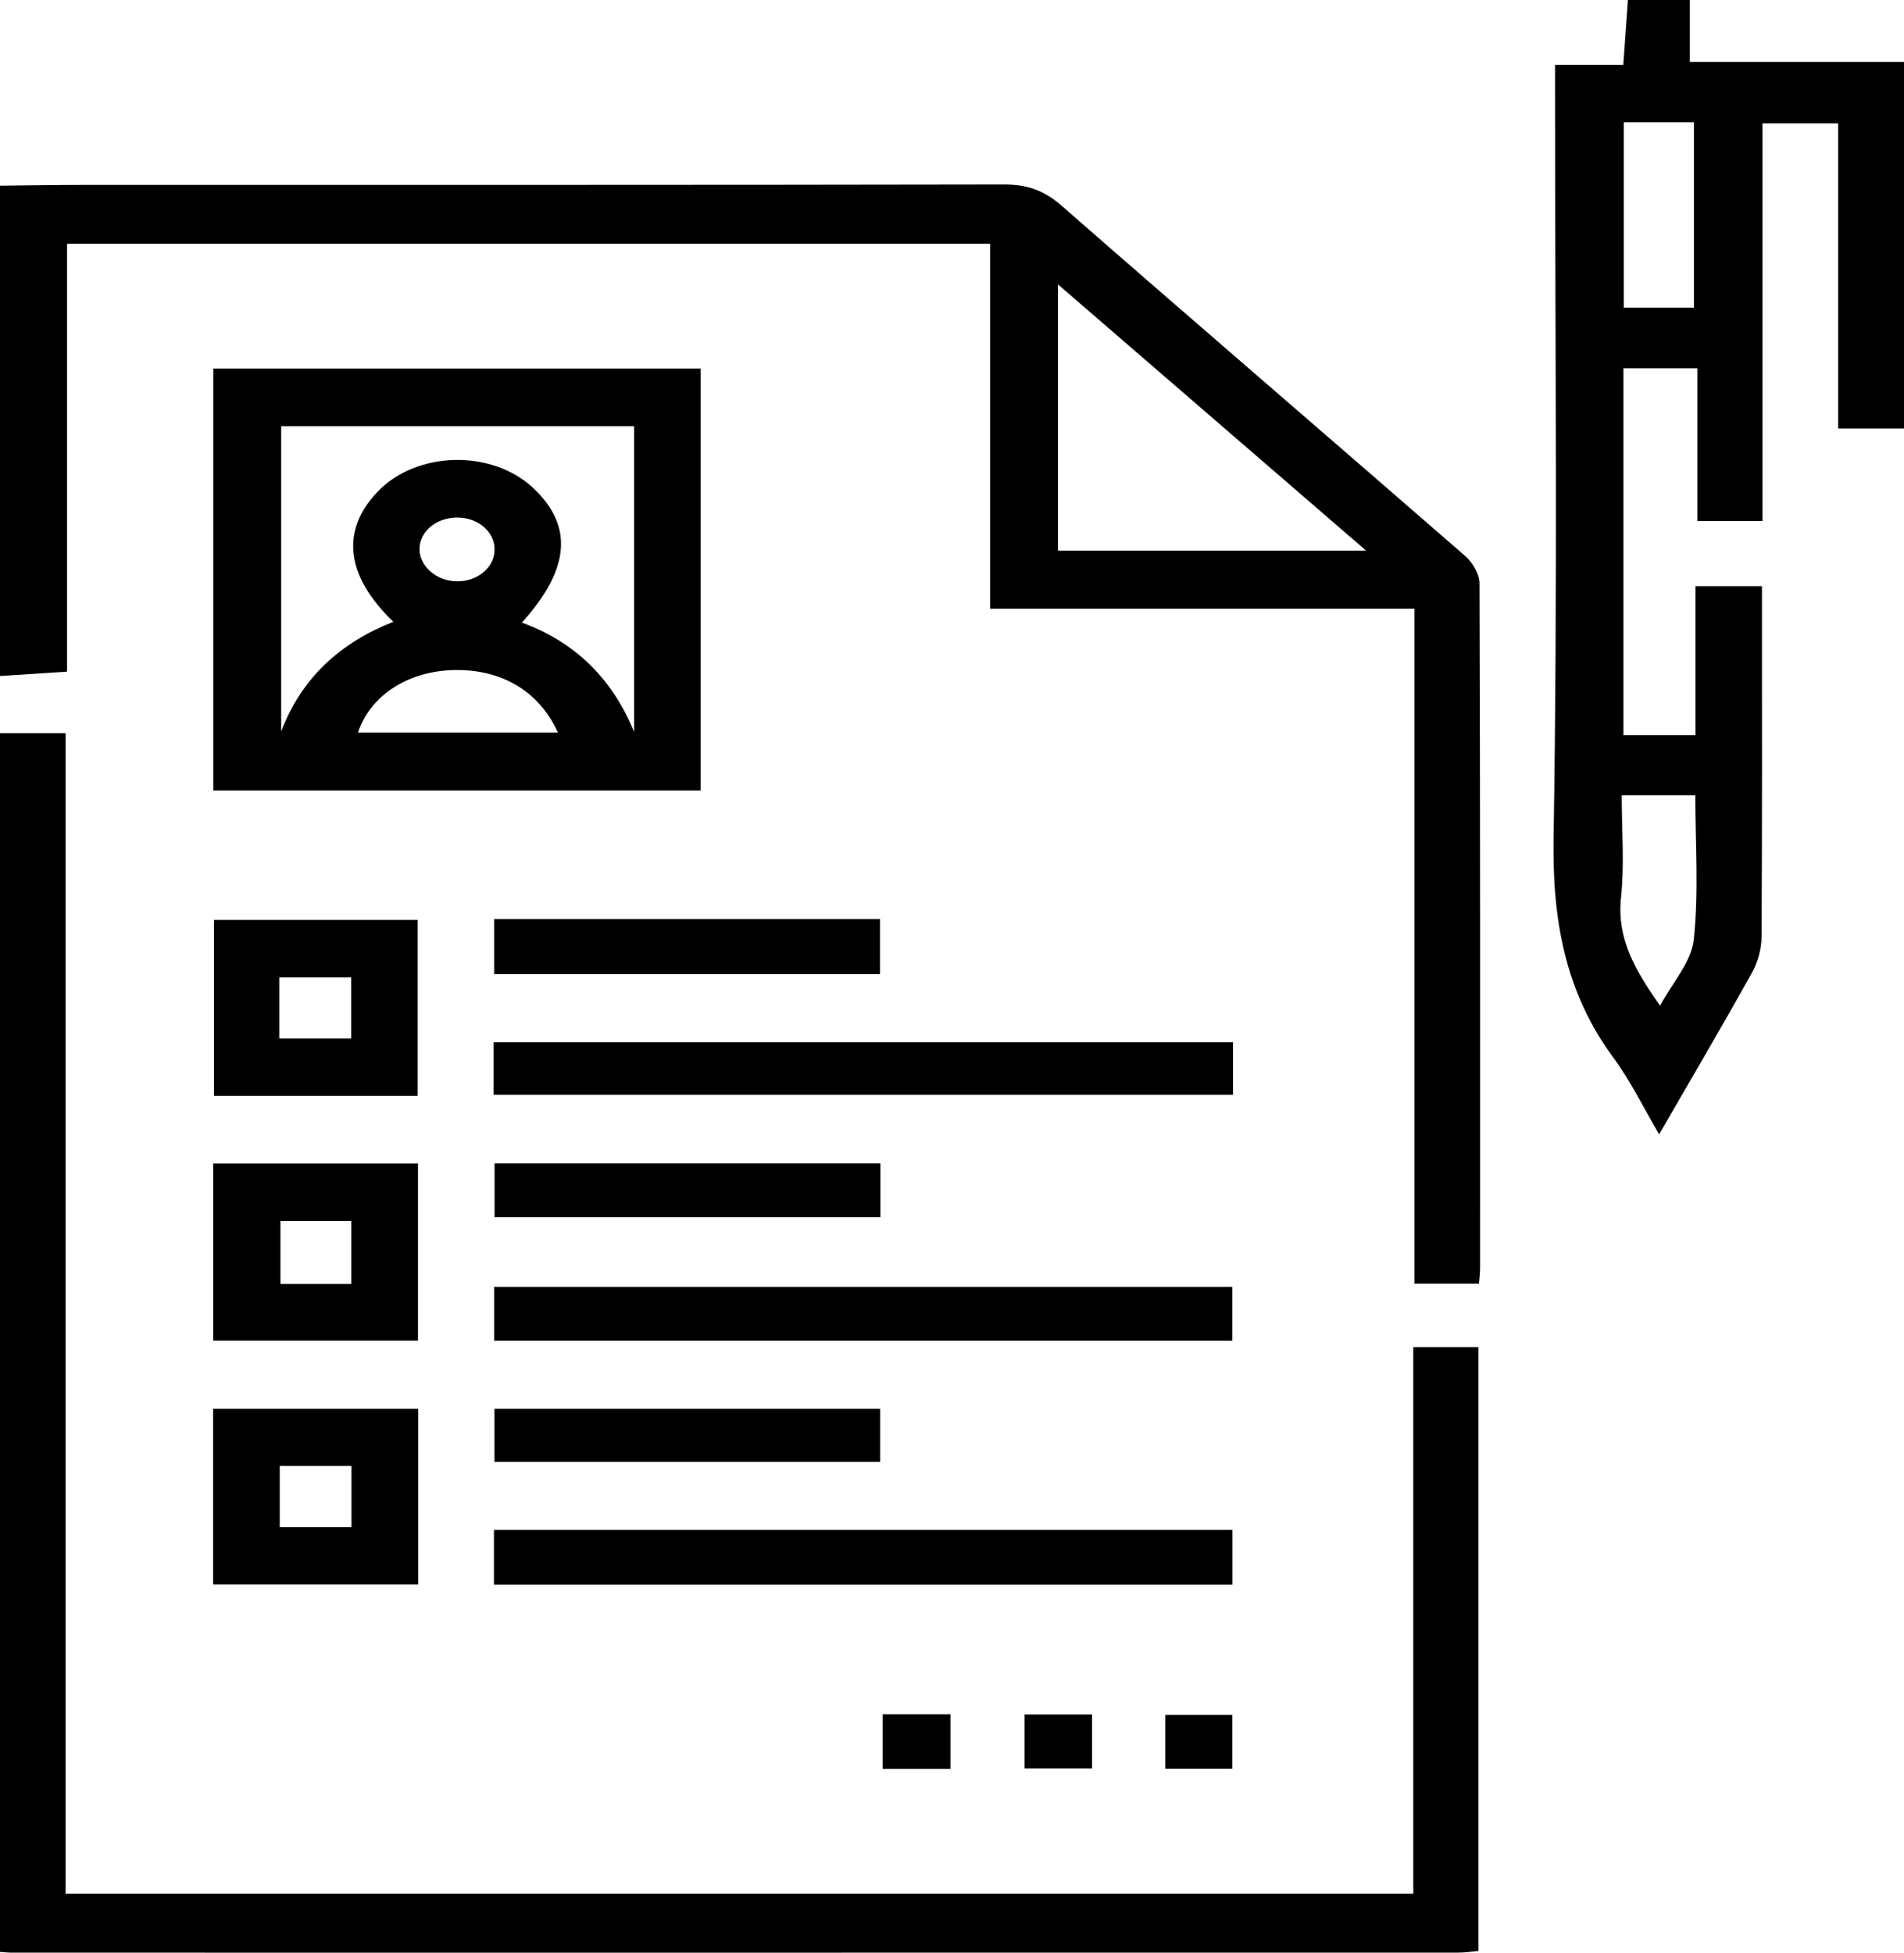 <?xml version="1.0" encoding="utf-8"?>
<!-- Generator: Adobe Illustrator 24.3.0, SVG Export Plug-In . SVG Version: 6.00 Build 0)  -->
<svg version="1.1" id="Layer_1" xmlns="http://www.w3.org/2000/svg" xmlns:xlink="http://www.w3.org/1999/xlink" x="0px" y="0px"
	 viewBox="0 0 400 410.16" style="enable-background:new 0 0 400 410.16;" xml:space="preserve">
<g>
	<path d="M0,39c5.83-0.06,11.66-0.16,17.49-0.16c64.49-0.01,128.97,0.03,193.46-0.09c4.77-0.01,8.36,1.21,12.04,4.43
		c28.19,24.66,56.62,49.05,84.87,73.65c1.52,1.33,2.95,3.76,2.96,5.68c0.16,47.99,0.13,95.98,0.12,143.97
		c0,0.96-0.14,1.93-0.23,3.16c-4.5,0-8.75,0-13.55,0c0-47.09,0-94.14,0-141.77c-29.93,0-59.31,0-89.14,0c0-25.83,0-51.08,0-76.68
		c-64.82,0-129.18,0-193.94,0c0,29.94,0,59.71,0,89.89C9.13,141.4,4.56,141.7,0,142C0,107.67,0,73.33,0,39z M286.99,115.66
		c-22.09-19.09-43.18-37.31-64.73-55.92c0,19.35,0,37.55,0,55.92C243.62,115.66,264.56,115.66,286.99,115.66z"/>
	<path d="M0,154c4.45,0,8.91,0,13.78,0c0,81.59,0,162.49,0,243.78c94.47,0,188.5,0,283.13,0c0-38.12,0-76.33,0-114.81
		c4.85,0,9.1,0,13.69,0c0,42.23,0,84.3,0,126.84c-1.35,0.12-2.78,0.35-4.2,0.35c-101.3,0.02-202.61,0.01-303.91,0.01
		c-0.83,0-1.66-0.1-2.49-0.16C0,324.67,0,239.33,0,154z"/>
	<path d="M400,90c-4.46,0-8.92,0-13.83,0c0-21.49,0-42.58,0-64.08c-5.46,0-10.47,0-15.9,0c0,27.92,0,55.54,0,83.53
		c-4.66,0-8.91,0-13.69,0c0-10.51,0-21.1,0-32.1c-5.39,0-10.27,0-15.52,0c0,25.53,0,51.1,0,77.08c4.86,0,9.73,0,15.13,0
		c0-10.39,0-20.64,0-31.31c4.75,0,8.97,0,13.97,0c0,1.49,0,3.08,0,4.67c0,23,0.06,46-0.09,68.99c-0.02,2.51-0.75,5.27-1.97,7.47
		c-6.23,11.18-12.72,22.21-19.54,34.02c-3.36-5.71-6-11.2-9.56-16.02c-10.25-13.88-12.91-29.14-12.62-46.3
		c0.87-51.98,0.31-103.99,0.31-155.98c0-1.97,0-3.94,0-6.36c4.97,0,9.42,0,14.34,0C341.38,8.79,341.69,4.4,342,0c4.33,0,8.67,0,13,0
		c0,4.27,0,8.55,0,13c15.59,0,30.29,0,45,0C400,38.67,400,64.33,400,90z M341.14,25.67c0,13.35,0,26.16,0,38.95
		c5.19,0,9.93,0,14.73,0c0-13.14,0-25.98,0-38.95C350.81,25.67,346.18,25.67,341.14,25.67z M340.7,167.06
		c0,7.5,0.59,14.52-0.15,21.4c-0.95,8.92,3.16,15.57,8.2,22.8c2.6-4.85,6.58-9.17,7.08-13.87c1.07-9.94,0.33-20.07,0.33-30.33
		C350.87,167.06,346.13,167.06,340.7,167.06z"/>
	<path d="M147.18,166.05c-34.24,0-68.16,0-102.36,0c0-29.64,0-59.03,0-88.64c34.23,0,68.13,0,102.36,0
		C147.18,107.04,147.18,136.43,147.18,166.05z M109.64,130.78c11.27,4.13,18.99,11.81,23.58,22.95c0-21.43,0-42.87,0-64.2
		c-25.06,0-49.64,0-74.15,0c0,21.61,0,42.86,0,64.1c4.39-11.42,12.51-18.65,23.57-23.02c-10.02-9.62-11.1-19.11-3.37-27.26
		c8.16-8.61,23.93-9.04,32.69-0.89C120.5,110.41,119.81,119.51,109.64,130.78z M117.21,153.88c-4.07-8.99-12.37-13.6-22.63-13.1
		c-9.26,0.45-16.89,5.52-19.37,13.1C89.1,153.88,102.9,153.88,117.21,153.88z M103.9,115.63c0.14-3.7-3.19-6.77-7.51-6.91
		c-4.35-0.14-7.94,2.55-8.24,6.17c-0.31,3.78,3.34,7.16,7.79,7.22C100.23,122.19,103.77,119.3,103.9,115.63z"/>
	<path d="M103.69,229.97c0-3.72,0-7.17,0-11.05c51.8,0,103.45,0,155.35,0c0,3.61,0,7.06,0,11.05
		C207.44,229.97,155.84,229.97,103.69,229.97z"/>
	<path d="M103.81,281.63c0-3.73,0-7.33,0-11.32c51.6,0,103.14,0,155.09,0c0,3.61,0,7.31,0,11.32
		C207.24,281.63,155.68,281.63,103.81,281.63z"/>
	<path d="M103.77,332.87c0-4.05,0-7.65,0-11.52c51.77,0,103.27,0,155.15,0c0,3.82,0,7.52,0,11.52
		C207.26,332.87,155.74,332.87,103.77,332.87z"/>
	<path d="M87.75,230.2c-14.15,0-28.25,0-42.8,0c0-12.17,0-24.37,0-36.97c14.11,0,28.29,0,42.8,0
		C87.75,205.45,87.75,217.67,87.75,230.2z M58.67,218.14c5.35,0,10.19,0,15.12,0c0-4.54,0-8.72,0-12.83c-5.25,0-10.12,0-15.12,0
		C58.67,209.64,58.67,213.59,58.67,218.14z"/>
	<path d="M87.86,295.93c0,12.4,0,24.49,0,36.91c-14.41,0-28.61,0-43.09,0c0-12.28,0-24.37,0-36.91
		C59,295.93,73.19,295.93,87.86,295.93z M58.77,320.79c5.13,0,10,0,15.07,0c0-4.42,0-8.61,0-12.87c-5.18,0-10.03,0-15.07,0
		C58.77,312.38,58.77,316.44,58.77,320.79z"/>
	<path d="M87.81,244.39c0,12.43,0,24.66,0,37.22c-14.33,0-28.53,0-43.02,0c0-12.41,0-24.65,0-37.22
		C59.17,244.39,73.36,244.39,87.81,244.39z M73.81,269.7c0-4.79,0-9.02,0-13.22c-5.22,0-10.08,0-14.89,0c0,4.63,0,8.84,0,13.22
		C64.06,269.7,68.8,269.7,73.81,269.7z"/>
	<path d="M184.9,295.93c0,3.76,0,7.23,0,11.14c-26.95,0-53.78,0-81.02,0c0-3.54,0-7.11,0-11.14
		C130.66,295.93,157.52,295.93,184.9,295.93z"/>
	<path d="M184.87,193.04c0,4.08,0,7.68,0,11.58c-27.06,0-53.91,0-81.06,0c0-3.9,0-7.64,0-11.58
		C130.86,193.04,157.61,193.04,184.87,193.04z"/>
	<path d="M184.95,244.37c0,4,0,7.47,0,11.32c-26.96,0-53.8,0-81.05,0c0-3.61,0-7.32,0-11.32
		C130.85,244.37,157.67,244.37,184.95,244.37z"/>
	<path d="M185.42,360.09c4.78,0,9.36,0,14.26,0c0,3.8,0,7.5,0,11.47c-4.77,0-9.34,0-14.26,0
		C185.42,367.88,185.42,364.31,185.42,360.09z"/>
	<path d="M215.25,360.12c4.79,0,9.34,0,14.17,0c0,3.86,0,7.42,0,11.35c-4.77,0-9.3,0-14.17,0
		C215.25,367.82,215.25,364.25,215.25,360.12z"/>
	<path d="M244.81,371.52c0-3.76,0-7.34,0-11.31c4.61,0,9.14,0,14.09,0c0,3.62,0,7.31,0,11.31
		C254.22,371.52,249.67,371.52,244.81,371.52z"/>
</g>
</svg>
